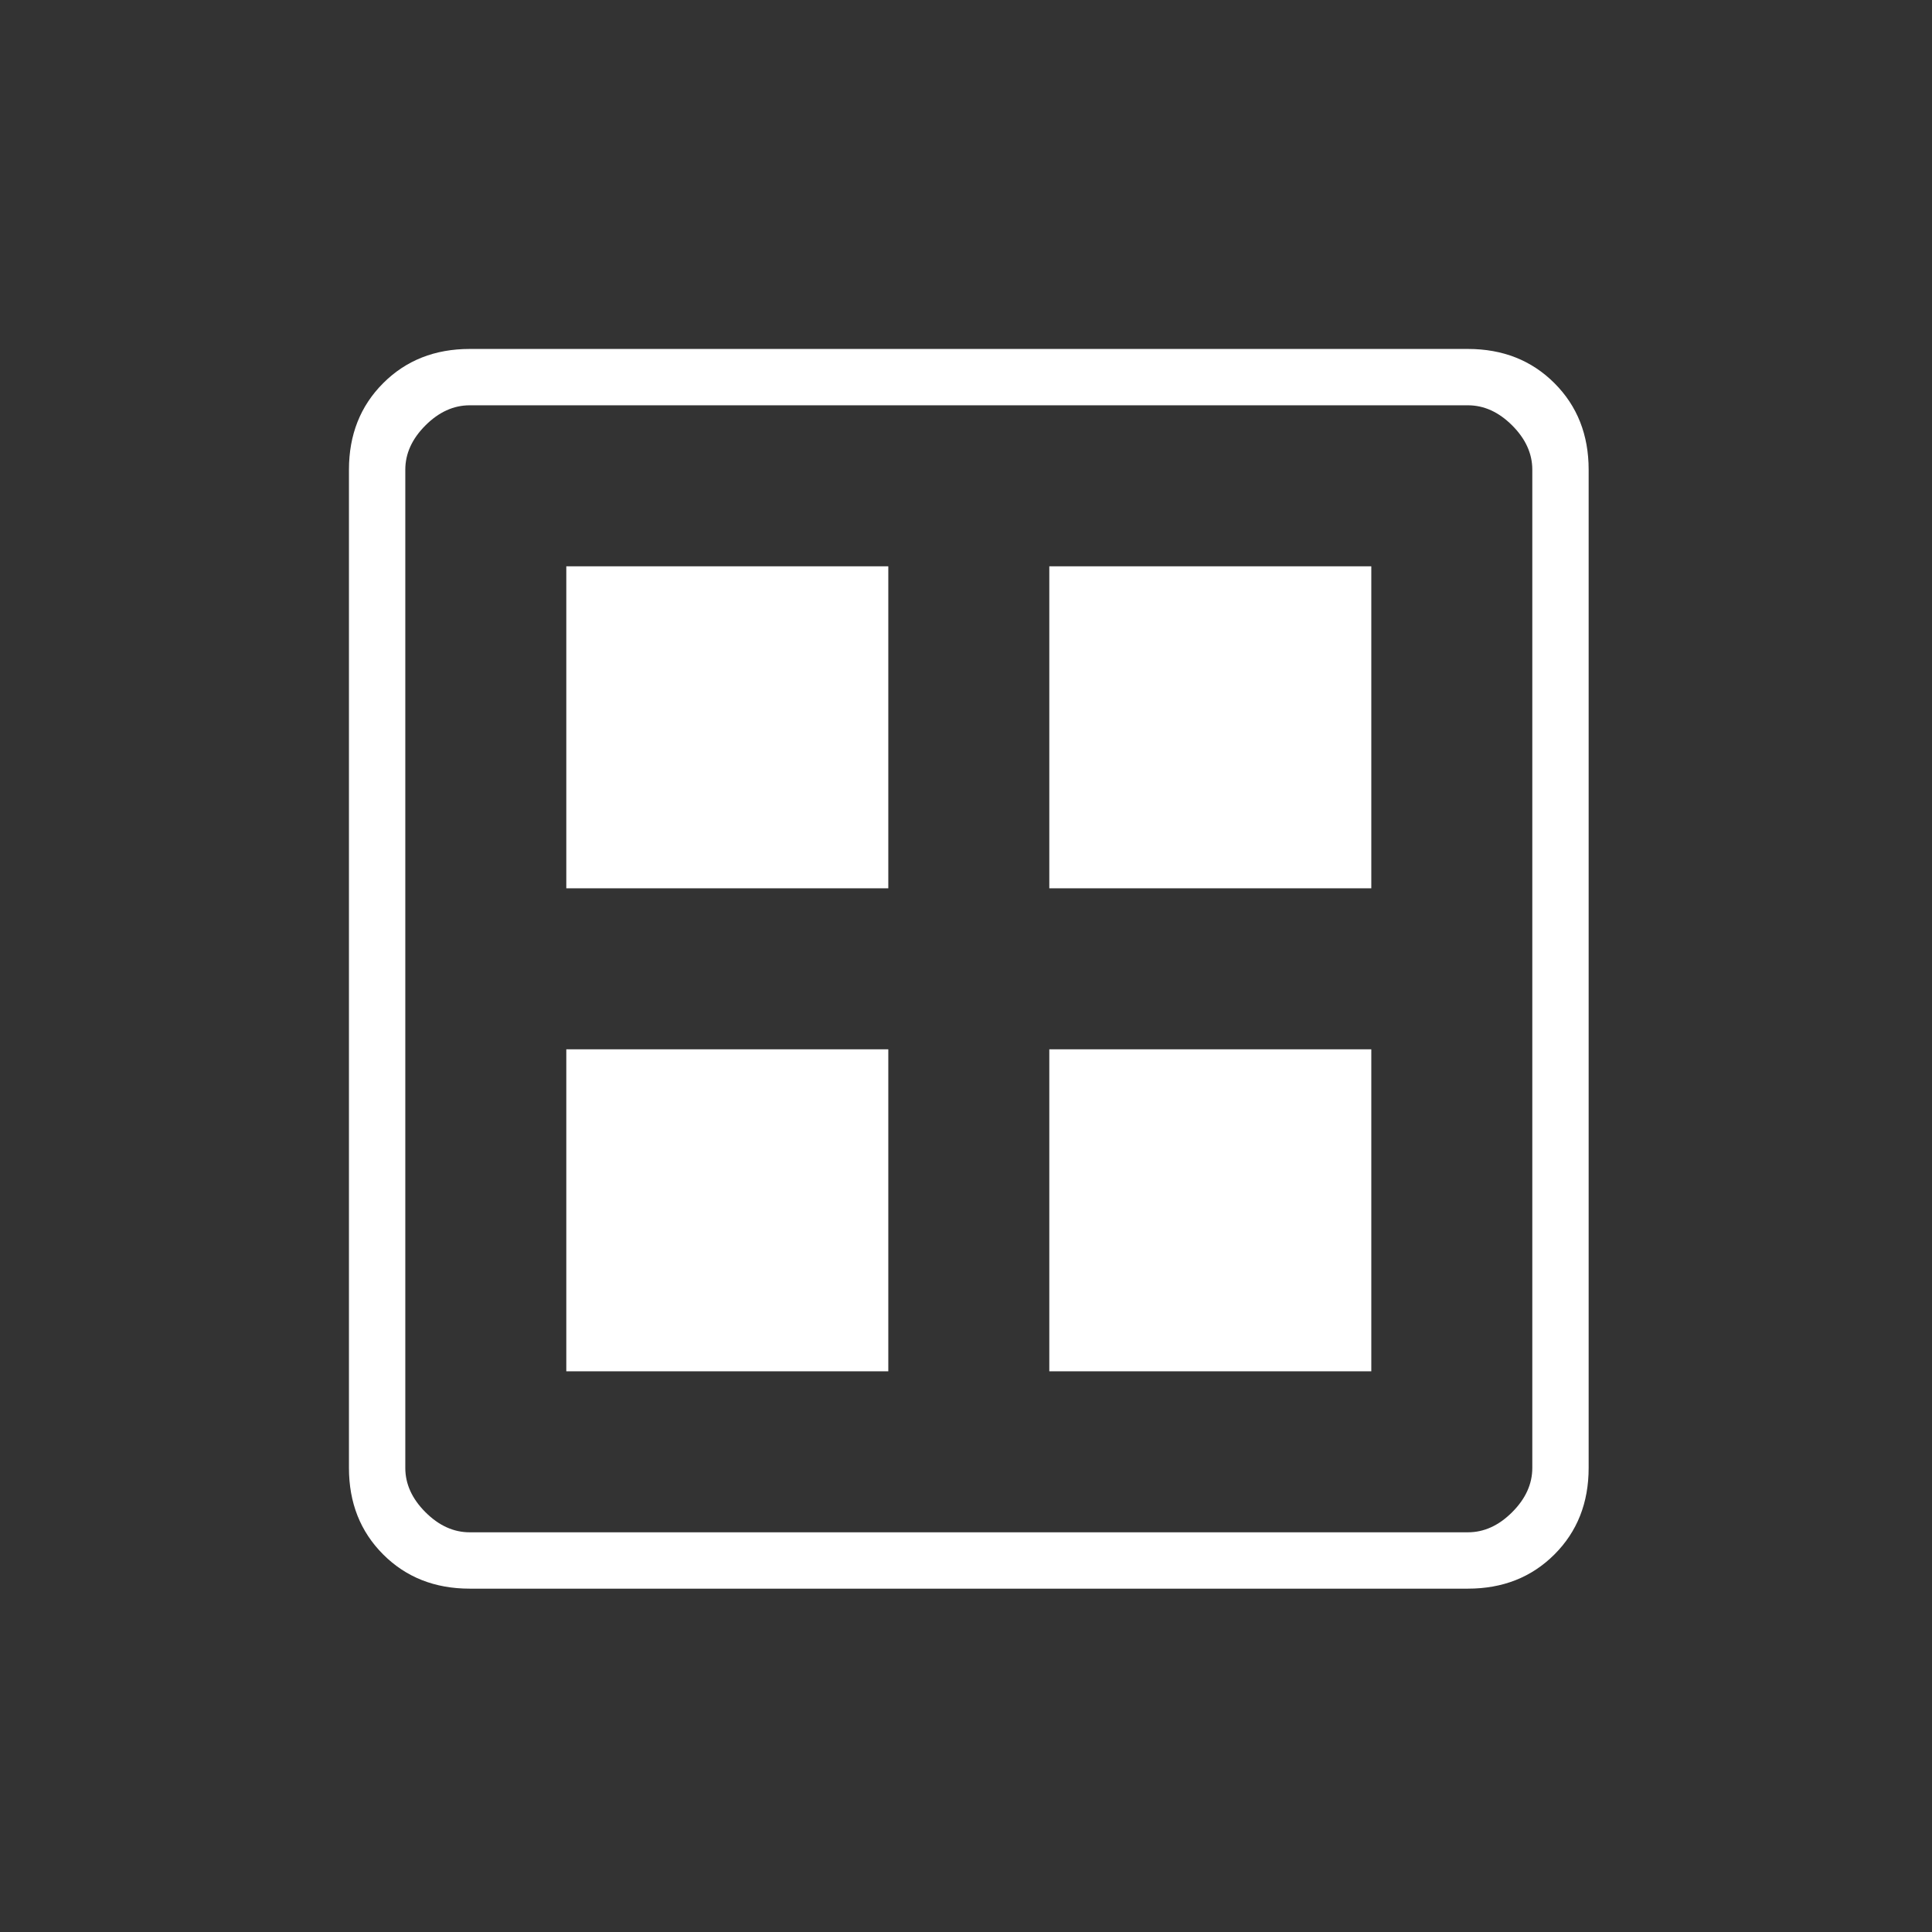 <svg width="170" height="170" viewBox="0 0 170 170" fill="none" xmlns="http://www.w3.org/2000/svg">
<rect x="0" y="0" width="170" height="170" fill="#333333" stroke="none"/>
<mask id="mask0_1_52" style="mask-type:alpha" maskUnits="userSpaceOnUse" x="0" y="0" width="170" height="170">
<rect width="170" height="170" fill="#D9D9D9"/>
</mask>
<g mask="url(#mask0_1_52)">
<path d="M49.83 78.163V49.83H78.163V78.163H49.83ZM49.83 120.663V92.33H78.163V120.663H49.83ZM92.33 78.163V49.83H120.663V78.163H92.33ZM92.33 120.663V92.33H120.663V120.663H92.33ZM41.33 139.788C38.261 139.788 35.722 138.785 33.716 136.778C31.709 134.771 30.705 132.233 30.705 129.163V41.33C30.705 38.261 31.709 35.722 33.716 33.716C35.722 31.709 38.261 30.705 41.33 30.705H129.163C132.233 30.705 134.771 31.709 136.778 33.716C138.785 35.722 139.788 38.261 139.788 41.33V129.163C139.788 132.233 138.785 134.771 136.778 136.778C134.771 138.785 132.233 139.788 129.163 139.788H41.33ZM41.33 134.83H129.163C130.58 134.83 131.879 134.24 133.059 133.059C134.24 131.879 134.83 130.58 134.83 129.163V41.33C134.83 39.913 134.24 38.615 133.059 37.434C131.879 36.254 130.58 35.663 129.163 35.663H41.33C39.913 35.663 38.615 36.254 37.434 37.434C36.254 38.615 35.663 39.913 35.663 41.33V129.163C35.663 130.58 36.254 131.879 37.434 133.059C38.615 134.24 39.913 134.83 41.33 134.83Z" fill="white"/>
</g>
</svg>
